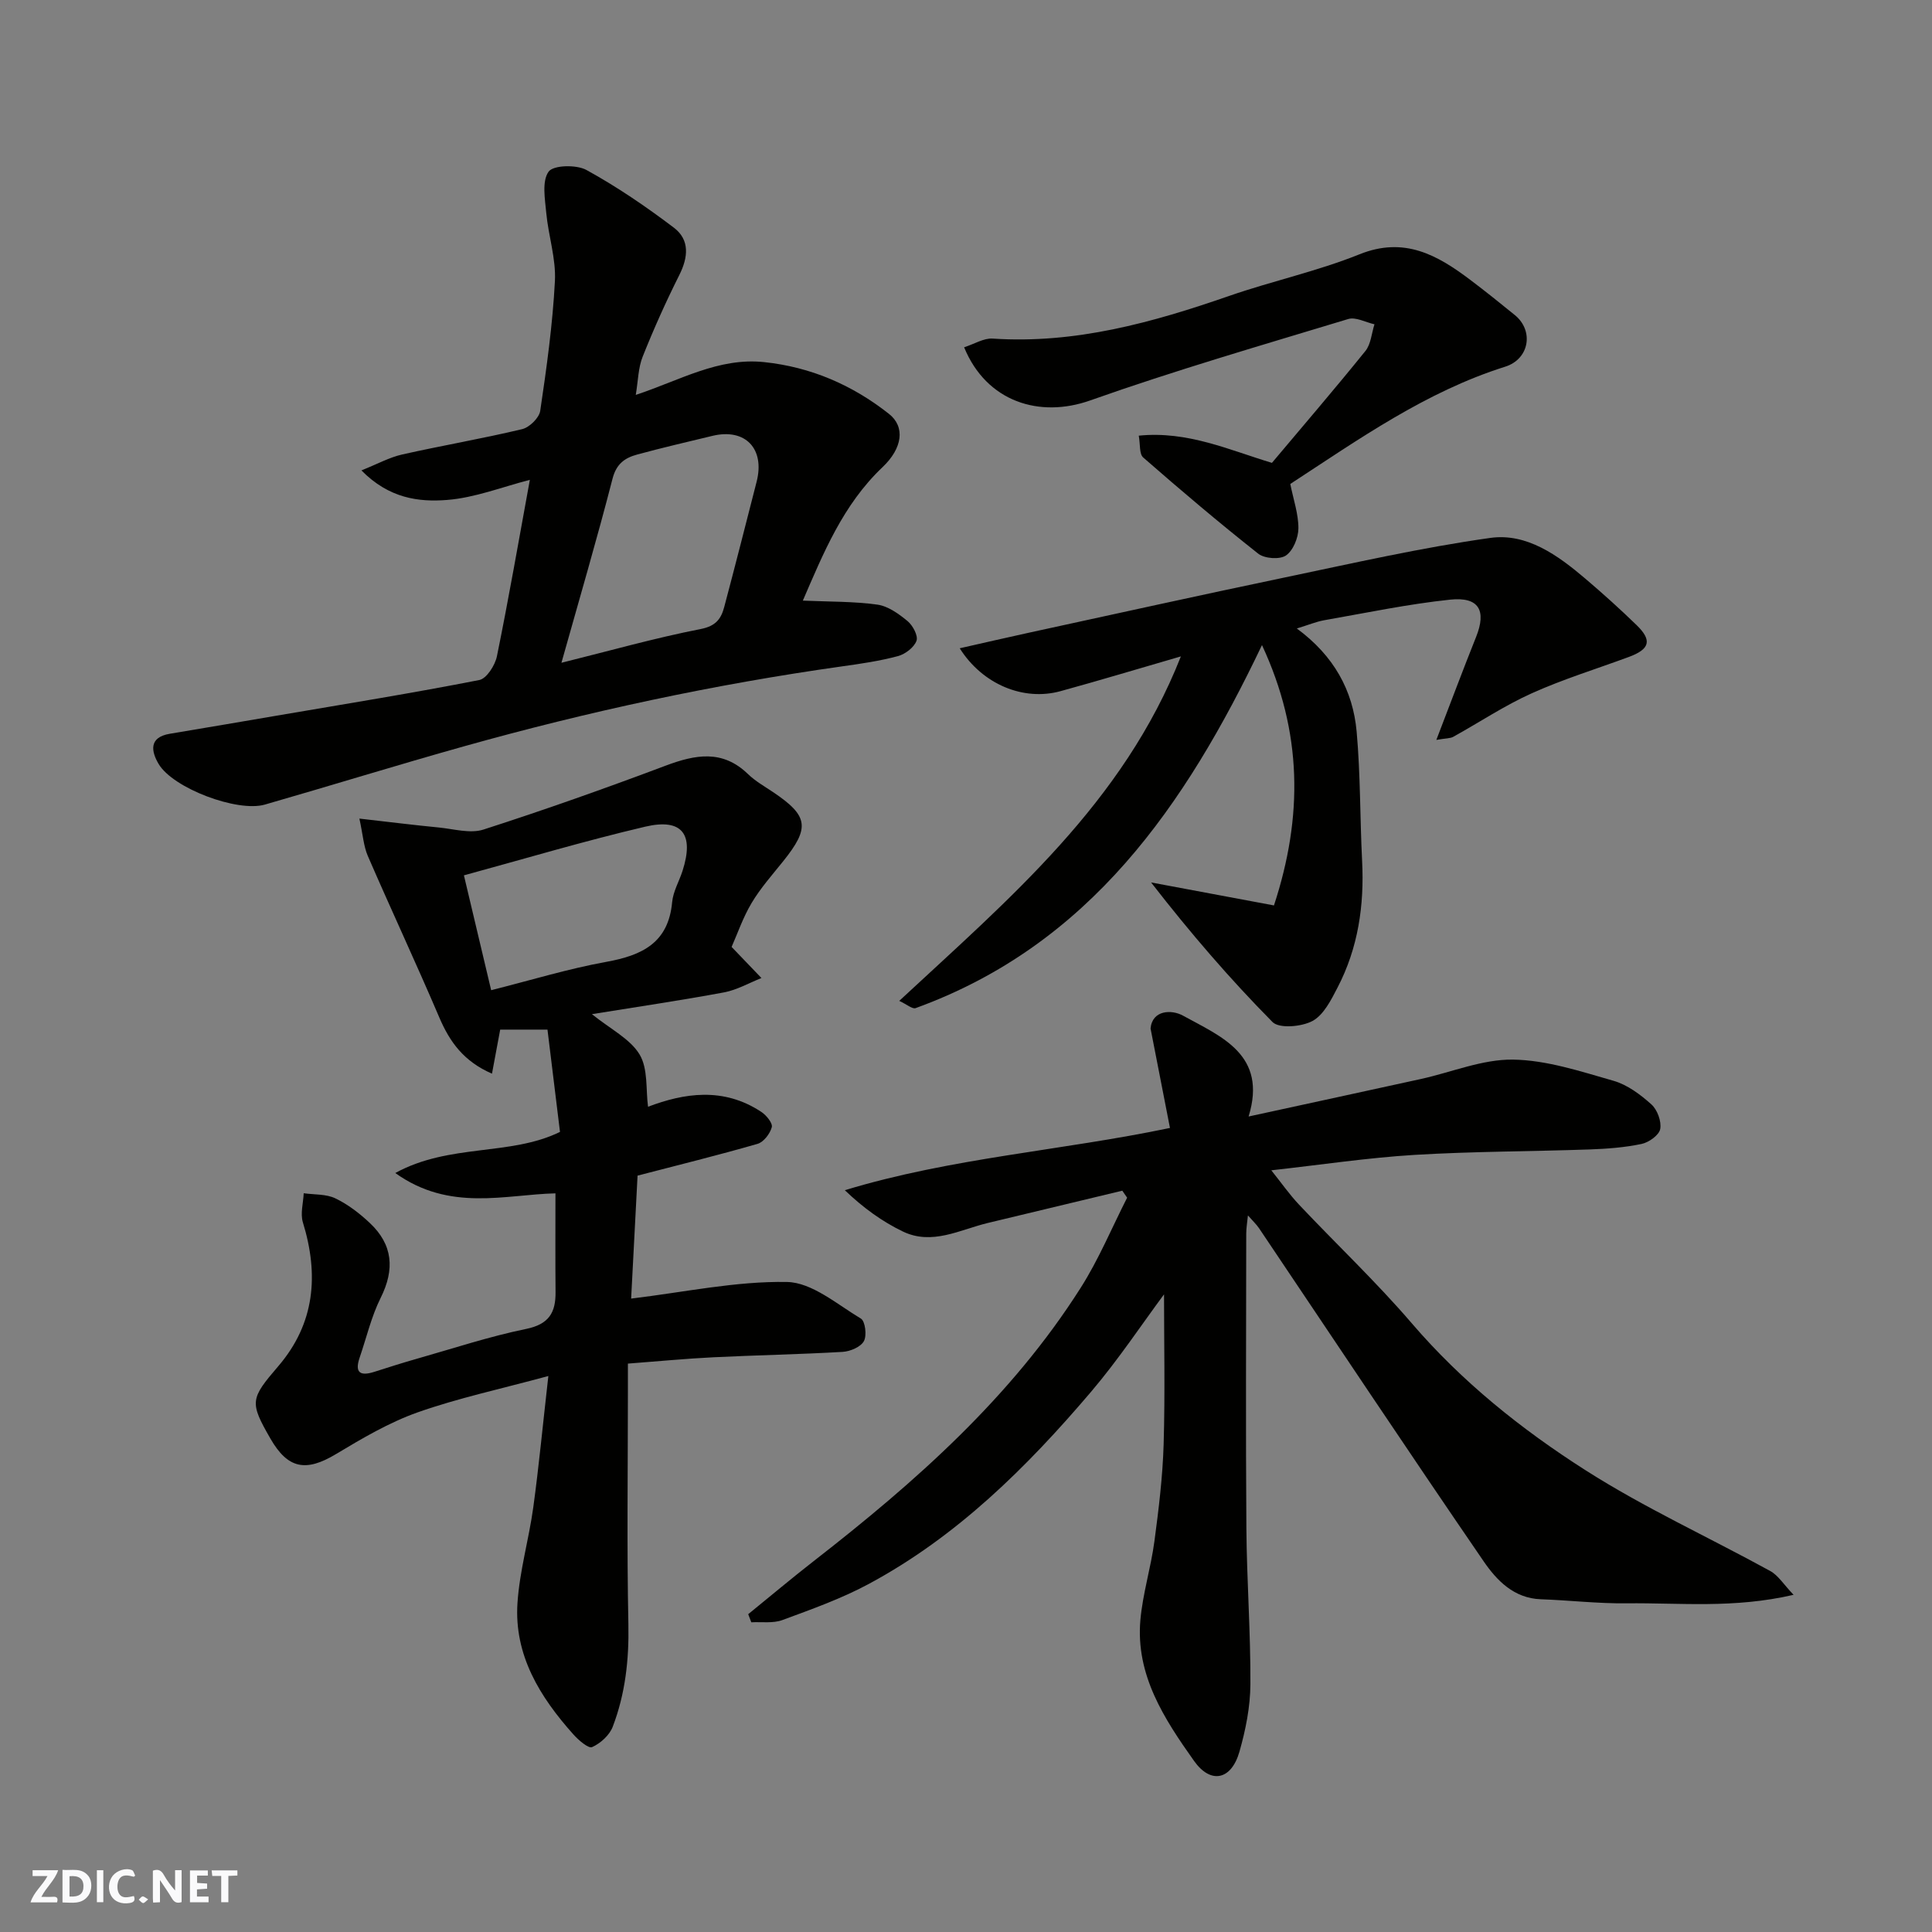 <svg enable-background="new 0 0 400 400" viewBox="0 0 400 400" xmlns="http://www.w3.org/2000/svg"><rect x="0" y="0" width="400" height="400" fill="#808080" stroke="none"/><g fill="#fafafb"><path d="m37.59 393.81c-.92.31-1.52.05-2-.78-.7-1.2-1.52-2.34-2.47-3.78v4.59c-.55.03-.95.05-1.41.07-.03-.37-.06-.64-.06-.91 0-1.91 0-3.81 0-5.7 1.13-.41 1.77-.03 2.29.91.62 1.11 1.38 2.14 2.31 3.19v-4.2h1.35v6.61z"/><path d="m12.94 393.88v-6.75c1.9.19 3.93-.54 5.37 1.29.8 1.01.78 2.88.03 3.97-1.37 1.97-3.4 1.51-5.4 1.49m1.45-1.22c2.04.12 2.92-.58 2.89-2.21-.03-1.51-.98-2.19-2.89-2z"/><path d="m11.81 393.87h-5.49c.68-2.18 2.47-3.48 3.51-5.45h-3.08v-1.21h5.29c-.71 2.13-2.44 3.48-3.47 5.51.86 0 1.63.04 2.39-.01.79-.05 1.14.21.85 1.16"/><path d="m39.33 393.86v-6.61h3.7v1.07h-2.22v1.52c.68.04 1.34.09 2.07.13v1.07c-.72.05-1.38.09-2.1.14v1.48h2.4v1.19h-3.85z"/><path d="m27.71 388.56c-1.15-.3-2.46-.61-3.1.64-.37.73-.41 1.93-.06 2.67.63 1.35 1.99.93 3.17.68.35.94-.01 1.32-.93 1.46-1.62.25-3.05-.27-3.76-1.48-.73-1.24-.6-3.03.31-4.17.88-1.11 2.71-1.7 4-1.16.32.13.44.74.65 1.12-.1.08-.19.16-.28.24"/><path d="m49.15 387.24v1.07c-.59.02-1.17.05-1.87.08v5.44h-1.48v-5.44h-1.85c-.05-.4-.08-.73-.13-1.15z"/><path d="m20.06 387.21h1.33v6.62h-1.33z"/><path d="m30.68 393.25c-.49.38-.8.79-1.05.76-.32-.05-.6-.45-.9-.7.26-.24.51-.64.8-.67.29-.04.62.3 1.15.61"/></g><path d="m232.36 246.52c-9.29 2.23-18.58 4.45-27.87 6.69-5.79 1.4-11.52 4.68-17.58 1.75-4.25-2.05-8.14-4.85-12-8.54 22.11-6.72 44.83-8.18 67.32-12.89-1.37-7.03-2.7-13.81-4.02-20.59.36-3.87 4.38-3.95 6.7-2.67 7.94 4.37 17.53 8.09 13.6 20.89 12.54-2.73 24.12-5.23 35.69-7.77 6.36-1.4 12.72-4.1 19.05-4.01 6.97.1 13.99 2.44 20.82 4.39 2.86.82 5.56 2.84 7.83 4.88 1.23 1.1 2.12 3.52 1.83 5.1-.23 1.26-2.34 2.77-3.85 3.09-3.51.74-7.16 1.01-10.76 1.14-12.1.42-24.22.4-36.3 1.13-9.65.59-19.25 2.04-29.61 3.19 2.04 2.54 3.74 4.99 5.76 7.13 7.75 8.21 15.98 15.99 23.32 24.54 10.39 12.11 22.7 21.96 35.95 30.41 12.22 7.8 25.53 13.88 38.27 20.88 1.67.92 2.8 2.81 4.83 4.93-12.42 2.88-23.53 1.63-34.56 1.76-5.92.07-11.84-.63-17.77-.84-5.6-.2-9.14-3.93-11.84-7.86-15.68-22.87-31.03-45.96-46.5-68.96-.55-.81-1.29-1.5-2.3-2.65-.14 1.43-.35 2.6-.35 3.77-.02 20.33-.12 40.67.03 61 .08 10.77.89 21.54.83 32.3-.02 4.67-.98 9.45-2.27 13.97-1.69 5.89-5.96 6.76-9.41 1.88-6.17-8.7-12.08-17.75-11.1-29.11.48-5.49 2.18-10.86 2.91-16.35.89-6.67 1.71-13.38 1.91-20.09.31-10.59.08-21.19.08-31.03-4.56 6.14-9.44 13.51-15.12 20.19-13.27 15.6-27.75 29.95-46.01 39.77-5.67 3.05-11.83 5.24-17.9 7.48-1.93.71-4.27.34-6.42.46-.21-.56-.43-1.12-.64-1.68 4.51-3.66 8.95-7.4 13.53-10.97 21.03-16.36 40.89-33.88 55.32-56.63 3.73-5.87 6.43-12.4 9.6-18.63-.33-.49-.66-.97-1-1.45z" fill="#010100"/><path d="m113.53 284.89c-9.94 2.7-18.69 4.57-27.05 7.52-5.93 2.1-11.5 5.39-16.93 8.65-6.21 3.73-9.95 3.07-13.56-3.21-4.35-7.56-4.18-8.23 1.63-15 7.6-8.87 8.42-18.93 5.09-29.77-.56-1.82.08-4.01.17-6.03 2.21.31 4.65.14 6.56 1.06 2.6 1.25 5.02 3.11 7.14 5.11 4.76 4.48 5.18 9.58 2.24 15.47-1.94 3.89-2.94 8.25-4.36 12.39-1.08 3.16.15 3.87 3.05 2.94 2.94-.94 5.88-1.88 8.85-2.72 7.51-2.13 14.95-4.6 22.57-6.16 4.73-.97 6.14-3.39 6.09-7.66-.06-6.63-.02-13.26-.02-20.41-10.37.24-21.88 3.88-33.16-4.21 11.23-6.16 23.78-3.46 34.1-8.51-.89-7.25-1.73-14.17-2.59-21.18-3.73 0-6.69 0-9.79 0-.55 2.94-1.09 5.85-1.7 9.12-5.86-2.54-8.75-6.59-10.9-11.62-4.79-11.22-9.96-22.27-14.81-33.46-.87-2.01-1.01-4.35-1.74-7.73 6.09.69 11.24 1.34 16.41 1.84 3.1.3 6.52 1.32 9.28.43 12.68-4.08 25.25-8.54 37.72-13.23 6.16-2.31 11.77-3.37 17.05 1.75 1.51 1.46 3.4 2.53 5.16 3.71 7.37 4.95 7.71 7.38 2.08 14.38-2.25 2.8-4.67 5.53-6.5 8.6-1.8 3.02-2.95 6.42-4.14 9.09 2.27 2.37 4.23 4.4 6.18 6.44-2.57 1.02-5.07 2.47-7.74 2.97-8.79 1.64-17.64 2.94-27.36 4.51 3.87 3.12 7.92 5.11 9.87 8.35 1.78 2.96 1.27 7.29 1.75 10.82 7.39-2.8 15.57-4.16 23.47 1.08 1.03.68 2.37 2.33 2.15 3.15-.36 1.35-1.68 3.08-2.94 3.45-8.11 2.34-16.31 4.36-24.85 6.58-.45 8.55-.9 17.11-1.33 25.46 11.06-1.33 21.68-3.63 32.26-3.44 5.18.09 10.38 4.63 15.31 7.58.9.54 1.26 3.52.62 4.67-.67 1.21-2.82 2.12-4.38 2.22-8.92.52-17.87.68-26.79 1.12-5.74.28-11.46.84-17.69 1.31v5.95c0 16-.23 32 .1 47.99.15 7.36-.64 14.44-3.24 21.24-.67 1.76-2.53 3.44-4.27 4.22-.76.34-2.82-1.44-3.88-2.63-6.93-7.75-12.3-16.41-11.57-27.23.44-6.64 2.36-13.16 3.27-19.78 1.15-8.4 1.95-16.88 3.12-27.19zm-11.84-79.88c8.19-2.06 15.94-4.44 23.85-5.87 7.4-1.34 12.85-3.93 13.62-12.36.2-2.2 1.45-4.3 2.15-6.47 2.44-7.59-.05-10.95-7.71-9.16-12.62 2.96-25.07 6.68-37.55 10.08 1.91 8.06 3.7 15.61 5.64 23.78z" fill="#010100"/><path d="m131.63 81.76c9.15-3.02 17.1-7.78 26.57-6.79 9.71 1.02 18.28 4.75 25.84 10.71 3.42 2.69 2.83 7.11-1.34 11.06-8.18 7.77-12.24 17.81-16.48 27.61 5.46.24 10.5.15 15.43.83 2.22.31 4.43 1.91 6.25 3.41 1.09.9 2.23 3.05 1.85 4.08-.5 1.37-2.32 2.76-3.84 3.17-3.77 1.01-7.66 1.58-11.54 2.12-26.5 3.73-52.6 9.34-78.35 16.57-13.77 3.86-27.44 8.1-41.18 12.05-5.68 1.64-19.04-3.38-22.01-8.43-1.5-2.54-2.09-5.49 2.32-6.23 7.71-1.29 15.42-2.6 23.13-3.92 13.67-2.33 27.36-4.54 40.96-7.21 1.51-.3 3.26-3.05 3.64-4.91 2.44-11.95 4.52-23.98 6.82-36.53-5.72 1.46-11.37 3.71-17.15 4.16-5.84.46-12.01-.31-17.72-6.12 3.36-1.34 5.8-2.7 8.42-3.29 8.26-1.86 16.62-3.28 24.85-5.25 1.52-.36 3.54-2.34 3.75-3.8 1.32-8.91 2.57-17.87 3.04-26.86.24-4.65-1.35-9.37-1.79-14.08-.27-2.91-.93-6.59.48-8.57.98-1.37 5.77-1.49 7.85-.34 6.32 3.47 12.33 7.58 18.09 11.94 3.31 2.51 2.98 6.11 1.12 9.81-2.76 5.5-5.29 11.14-7.57 16.86-.94 2.33-.95 5.02-1.44 7.95zm-15.39 55.46c9.99-2.48 19.34-5.13 28.85-6.99 3.15-.62 4.21-2.13 4.86-4.58 2.29-8.62 4.49-17.27 6.7-25.91 1.76-6.86-2.36-11.14-9.15-9.5-5.21 1.26-10.43 2.46-15.59 3.87-2.51.68-4.3 1.9-5.09 4.99-3.23 12.55-6.89 24.98-10.58 38.12z" fill="#010100"/><path d="m297.38 153.19c2.98-7.75 5.53-14.57 8.23-21.32 2.18-5.46.61-8.35-5.37-7.72-8.74.92-17.39 2.74-26.06 4.26-1.68.3-3.29.98-5.69 1.71 7.66 5.63 11.63 12.82 12.39 21.37.8 8.89.68 17.85 1.13 26.77.47 9.18-.82 18.01-5.09 26.21-1.33 2.57-2.87 5.66-5.18 6.91-2.25 1.21-6.89 1.62-8.28.22-8.79-8.89-16.97-18.38-25.14-28.9 8.28 1.55 16.56 3.1 25.44 4.76 6.03-18.38 5.92-35.87-2.48-53.9-15.87 33.25-35.68 62.07-71.71 75.16-.67.24-1.8-.76-3.39-1.5 22.83-21.21 46.36-40.98 58.31-71.32-8.89 2.58-16.88 4.99-24.93 7.2-7.65 2.1-16.13-1.39-20.86-8.88 4.9-1.1 9.55-2.19 14.21-3.2 17.65-3.83 35.29-7.75 52.98-11.44 14.18-2.96 28.34-6.2 42.66-8.21 7.55-1.06 13.98 3.59 19.66 8.42 3.65 3.1 7.21 6.31 10.64 9.64 3.25 3.16 2.73 4.98-1.63 6.59-6.71 2.48-13.58 4.59-20.09 7.52-5.63 2.53-10.83 6.01-16.25 9.01-.63.35-1.52.29-3.5.64z" fill="#010100"/><path d="m199.61 71.9c2.15-.69 4.07-1.92 5.9-1.8 17.1 1.14 33.11-3.32 49-8.84 8.91-3.09 18.23-5.1 26.96-8.61 9.27-3.73 16.1.14 22.93 5.29 3.13 2.36 6.2 4.82 9.24 7.3 3.97 3.24 3.01 9.1-2.01 10.68-16.45 5.19-30.28 15.01-44.49 24.28.64 3.21 1.7 6.21 1.68 9.2-.01 1.94-1.09 4.59-2.58 5.61-1.29.88-4.43.65-5.74-.38-8.12-6.41-16.02-13.11-23.81-19.91-.84-.73-.59-2.71-.92-4.52 10.12-1.03 18.8 3 27.57 5.63 6.56-7.8 13.08-15.39 19.36-23.17 1.14-1.42 1.27-3.66 1.87-5.52-1.82-.4-3.87-1.56-5.43-1.09-17.89 5.42-35.86 10.63-53.47 16.87-10.39 3.67-21.41.33-26.06-11.02z" fill="#010100"/></svg>